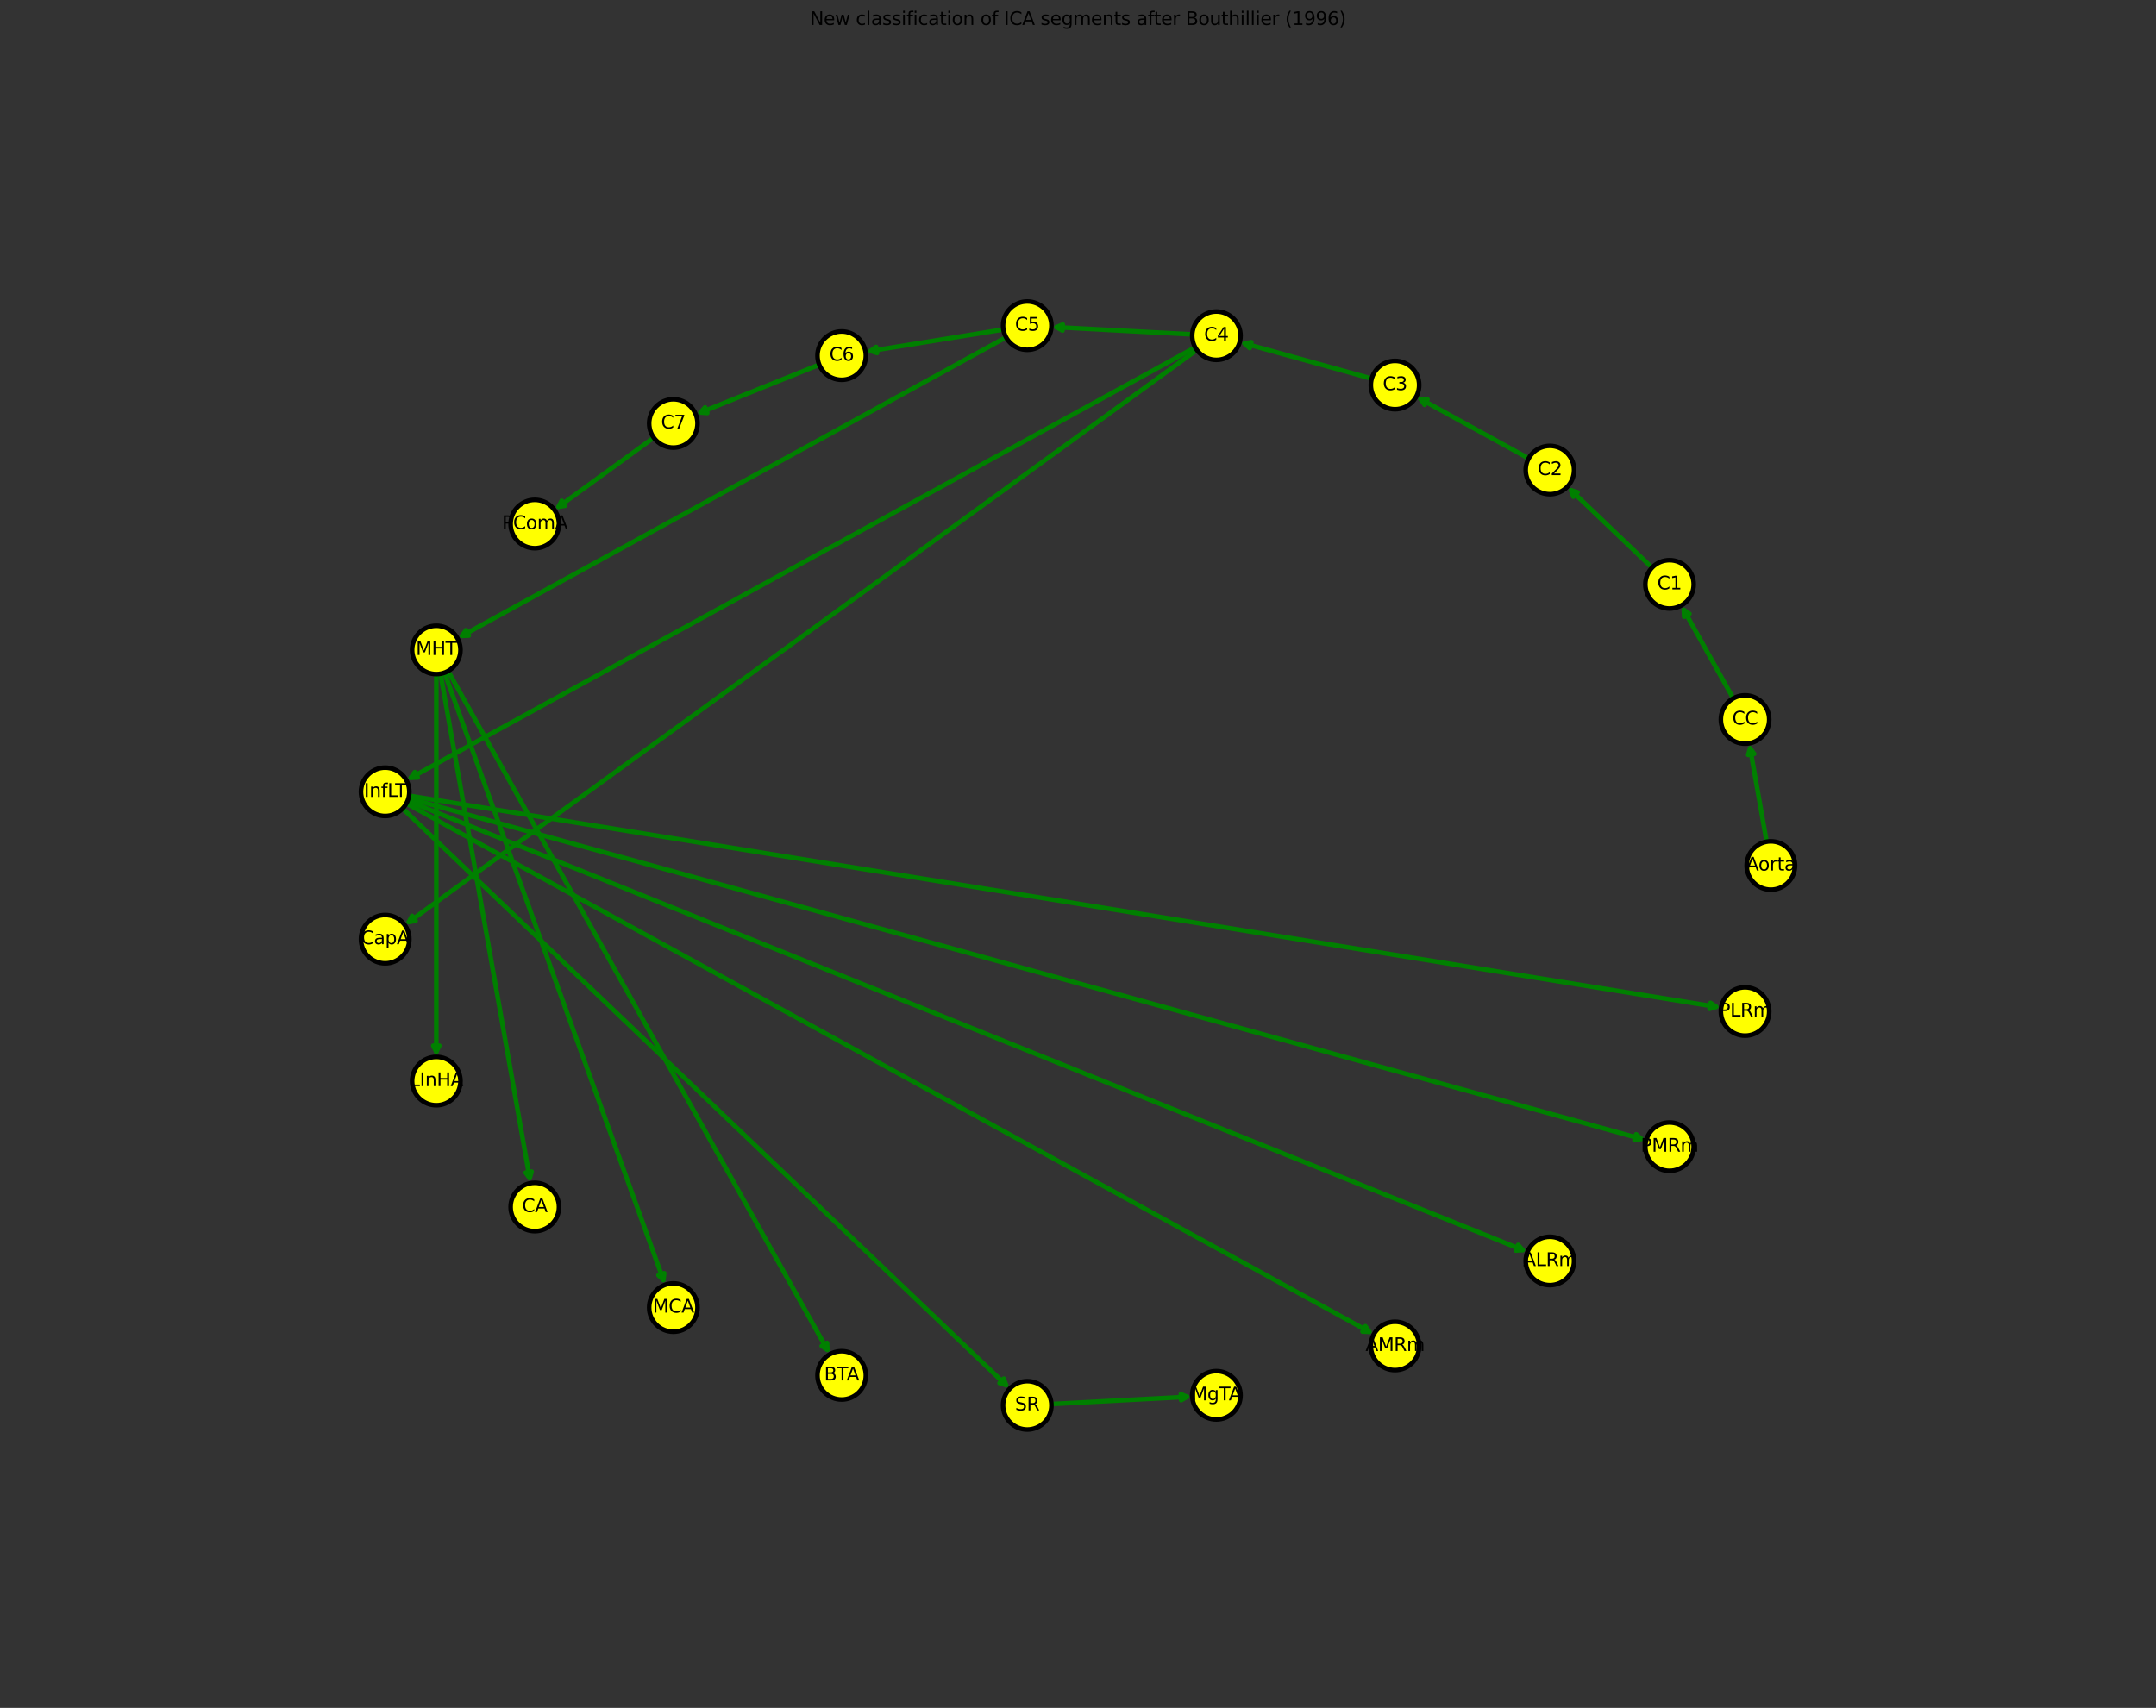 <?xml version="1.0" encoding="utf-8" standalone="no"?>
<!DOCTYPE svg PUBLIC "-//W3C//DTD SVG 1.1//EN"
  "http://www.w3.org/Graphics/SVG/1.1/DTD/svg11.dtd">
<svg xmlns:xlink="http://www.w3.org/1999/xlink" width="1409.4pt" height="1116.718pt" viewBox="0 0 1409.4 1116.718" xmlns="http://www.w3.org/2000/svg" version="1.1">
 <rect x="0" y="0" width="1409.4" height="1116.718" fill="#333333" stroke="none"/>
 <defs>
  <style type="text/css">*{stroke-linejoin: round; stroke-linecap: butt}</style>
 </defs>
 <g id="figure_1">
  <g id="patch_1">
   <path d="M 0 1116.718 
L 1409.4 1116.718 
L 1409.4 0 
L 0 0 
L 0 1116.718 
z
" style="fill: none"/>
  </g>
  <g id="axes_1">
   <g id="patch_2">
    <path d="M 1154.87 550.347 
Q 1149.185 518.189 1144.084 489.332 
" clip-path="url(#p82fd1859de)" style="fill: none; stroke: #008000; stroke-width: 3; stroke-linecap: round"/>
    <path d="M 1142.811 493.62 
L 1144.084 489.332 
L 1146.75 492.923 
L 1142.811 493.62 
z
" clip-path="url(#p82fd1859de)" style="fill: #008000; stroke: #008000; stroke-width: 3; stroke-linecap: round"/>
   </g>
   <g id="patch_3">
    <path d="M 1133.038 456.66 
Q 1116.063 426.273 1100.724 398.815 
" clip-path="url(#p82fd1859de)" style="fill: none; stroke: #008000; stroke-width: 3; stroke-linecap: round"/>
    <path d="M 1100.929 403.282 
L 1100.724 398.815 
L 1104.421 401.331 
L 1100.929 403.282 
z
" clip-path="url(#p82fd1859de)" style="fill: #008000; stroke: #008000; stroke-width: 3; stroke-linecap: round"/>
   </g>
   <g id="patch_4">
    <path d="M 1079.947 371.16 
Q 1052.274 344.712 1027.026 320.581 
" clip-path="url(#p82fd1859de)" style="fill: none; stroke: #008000; stroke-width: 3; stroke-linecap: round"/>
    <path d="M 1028.536 324.791 
L 1027.026 320.581 
L 1031.299 321.899 
L 1028.536 324.791 
z
" clip-path="url(#p82fd1859de)" style="fill: #008000; stroke: #008000; stroke-width: 3; stroke-linecap: round"/>
   </g>
   <g id="patch_5">
    <path d="M 999.307 299.731 
Q 962.55 279.557 928.733 260.997 
" clip-path="url(#p82fd1859de)" style="fill: none; stroke: #008000; stroke-width: 3; stroke-linecap: round"/>
    <path d="M 931.278 264.674 
L 928.733 260.997 
L 933.202 261.168 
L 931.278 264.674 
z
" clip-path="url(#p82fd1859de)" style="fill: #008000; stroke: #008000; stroke-width: 3; stroke-linecap: round"/>
   </g>
   <g id="patch_6">
    <path d="M 896.688 247.562 
Q 853.545 235.64 813.635 224.612 
" clip-path="url(#p82fd1859de)" style="fill: none; stroke: #008000; stroke-width: 3; stroke-linecap: round"/>
    <path d="M 816.958 227.605 
L 813.635 224.612 
L 818.024 223.749 
L 816.958 227.605 
z
" clip-path="url(#p82fd1859de)" style="fill: #008000; stroke: #008000; stroke-width: 3; stroke-linecap: round"/>
   </g>
   <g id="patch_7">
    <path d="M 779.372 218.667 
Q 733.344 216.219 690.665 213.949 
" clip-path="url(#p82fd1859de)" style="fill: none; stroke: #008000; stroke-width: 3; stroke-linecap: round"/>
    <path d="M 694.553 216.159 
L 690.665 213.949 
L 694.765 212.164 
L 694.553 216.159 
z
" clip-path="url(#p82fd1859de)" style="fill: #008000; stroke: #008000; stroke-width: 3; stroke-linecap: round"/>
   </g>
   <g id="patch_8">
    <path d="M 781.303 227.113 
Q 523.471 368.623 268.579 508.519 
" clip-path="url(#p82fd1859de)" style="fill: none; stroke: #008000; stroke-width: 3; stroke-linecap: round"/>
    <path d="M 273.048 508.348 
L 268.579 508.519 
L 271.124 504.842 
L 273.048 508.348 
z
" clip-path="url(#p82fd1859de)" style="fill: #008000; stroke: #008000; stroke-width: 3; stroke-linecap: round"/>
   </g>
   <g id="patch_9">
    <path d="M 782.366 228.798 
Q 523.469 416.802 267.286 602.834 
" clip-path="url(#p82fd1859de)" style="fill: none; stroke: #008000; stroke-width: 3; stroke-linecap: round"/>
    <path d="M 271.698 602.102 
L 267.286 602.834 
L 269.347 598.865 
L 271.698 602.102 
z
" clip-path="url(#p82fd1859de)" style="fill: #008000; stroke: #008000; stroke-width: 3; stroke-linecap: round"/>
   </g>
   <g id="patch_10">
    <path d="M 655.921 215.453 
Q 610.862 222.733 569.114 229.478 
" clip-path="url(#p82fd1859de)" style="fill: none; stroke: #008000; stroke-width: 3; stroke-linecap: round"/>
    <path d="M 573.382 230.815 
L 569.114 229.478 
L 572.744 226.866 
L 573.382 230.815 
z
" clip-path="url(#p82fd1859de)" style="fill: #008000; stroke: #008000; stroke-width: 3; stroke-linecap: round"/>
   </g>
   <g id="patch_11">
    <path d="M 657.666 220.539 
Q 478.368 318.946 302.011 415.739 
" clip-path="url(#p82fd1859de)" style="fill: none; stroke: #008000; stroke-width: 3; stroke-linecap: round"/>
    <path d="M 306.48 415.568 
L 302.011 415.739 
L 304.555 412.061 
L 306.48 415.568 
z
" clip-path="url(#p82fd1859de)" style="fill: #008000; stroke: #008000; stroke-width: 3; stroke-linecap: round"/>
   </g>
   <g id="patch_12">
    <path d="M 535.533 238.443 
Q 495.183 254.699 457.944 269.703 
" clip-path="url(#p82fd1859de)" style="fill: none; stroke: #008000; stroke-width: 3; stroke-linecap: round"/>
    <path d="M 462.401 270.063 
L 457.944 269.703 
L 460.907 266.353 
L 462.401 270.063 
z
" clip-path="url(#p82fd1859de)" style="fill: #008000; stroke: #008000; stroke-width: 3; stroke-linecap: round"/>
   </g>
   <g id="patch_13">
    <path d="M 427.373 286.155 
Q 394.884 309.748 365.11 331.369 
" clip-path="url(#p82fd1859de)" style="fill: none; stroke: #008000; stroke-width: 3; stroke-linecap: round"/>
    <path d="M 369.521 330.637 
L 365.11 331.369 
L 367.171 327.401 
L 369.521 330.637 
z
" clip-path="url(#p82fd1859de)" style="fill: #008000; stroke: #008000; stroke-width: 3; stroke-linecap: round"/>
   </g>
   <g id="patch_14">
    <path d="M 285.212 440.768 
Q 285.212 565.919 285.212 687.715 
" clip-path="url(#p82fd1859de)" style="fill: none; stroke: #008000; stroke-width: 3; stroke-linecap: round"/>
    <path d="M 287.212 683.715 
L 285.212 687.715 
L 283.212 683.715 
L 287.212 683.715 
z
" clip-path="url(#p82fd1859de)" style="fill: #008000; stroke: #008000; stroke-width: 3; stroke-linecap: round"/>
   </g>
   <g id="patch_15">
    <path d="M 287.964 440.53 
Q 317.406 607.082 346.264 770.332 
" clip-path="url(#p82fd1859de)" style="fill: none; stroke: #008000; stroke-width: 3; stroke-linecap: round"/>
    <path d="M 347.537 766.045 
L 346.264 770.332 
L 343.598 766.741 
L 347.537 766.045 
z
" clip-path="url(#p82fd1859de)" style="fill: #008000; stroke: #008000; stroke-width: 3; stroke-linecap: round"/>
   </g>
   <g id="patch_16">
    <path d="M 290.573 439.837 
Q 362.69 639.966 433.67 836.94 
" clip-path="url(#p82fd1859de)" style="fill: none; stroke: #008000; stroke-width: 3; stroke-linecap: round"/>
    <path d="M 434.195 832.499 
L 433.67 836.94 
L 430.432 833.855 
L 434.195 832.499 
z
" clip-path="url(#p82fd1859de)" style="fill: #008000; stroke: #008000; stroke-width: 3; stroke-linecap: round"/>
   </g>
   <g id="patch_17">
    <path d="M 292.925 438.765 
Q 417.705 662.131 540.849 882.568 
" clip-path="url(#p82fd1859de)" style="fill: none; stroke: #008000; stroke-width: 3; stroke-linecap: round"/>
    <path d="M 540.644 878.101 
L 540.849 882.568 
L 537.152 880.051 
L 540.644 878.101 
z
" clip-path="url(#p82fd1859de)" style="fill: #008000; stroke: #008000; stroke-width: 3; stroke-linecap: round"/>
   </g>
   <g id="patch_18">
    <path d="M 263.207 528.664 
Q 461.653 718.323 657.673 905.664 
" clip-path="url(#p82fd1859de)" style="fill: none; stroke: #008000; stroke-width: 3; stroke-linecap: round"/>
    <path d="M 656.163 901.454 
L 657.673 905.664 
L 653.4 904.346 
L 656.163 901.454 
z
" clip-path="url(#p82fd1859de)" style="fill: #008000; stroke: #008000; stroke-width: 3; stroke-linecap: round"/>
   </g>
   <g id="patch_19">
    <path d="M 265.641 525.35 
Q 581.854 698.902 895.126 870.84 
" clip-path="url(#p82fd1859de)" style="fill: none; stroke: #008000; stroke-width: 3; stroke-linecap: round"/>
    <path d="M 892.582 867.162 
L 895.126 870.84 
L 890.657 870.669 
L 892.582 867.162 
z
" clip-path="url(#p82fd1859de)" style="fill: #008000; stroke: #008000; stroke-width: 3; stroke-linecap: round"/>
   </g>
   <g id="patch_20">
    <path d="M 266.443 523.649 
Q 632.473 671.118 995.392 817.334 
" clip-path="url(#p82fd1859de)" style="fill: none; stroke: #008000; stroke-width: 3; stroke-linecap: round"/>
    <path d="M 992.43 813.984 
L 995.392 817.334 
L 990.935 817.694 
L 992.43 813.984 
z
" clip-path="url(#p82fd1859de)" style="fill: #008000; stroke: #008000; stroke-width: 3; stroke-linecap: round"/>
   </g>
   <g id="patch_21">
    <path d="M 267.02 521.953 
Q 671.577 633.747 1072.902 744.648 
" clip-path="url(#p82fd1859de)" style="fill: none; stroke: #008000; stroke-width: 3; stroke-linecap: round"/>
    <path d="M 1069.579 741.655 
L 1072.902 744.648 
L 1068.513 745.51 
L 1069.579 741.655 
z
" clip-path="url(#p82fd1859de)" style="fill: #008000; stroke: #008000; stroke-width: 3; stroke-linecap: round"/>
   </g>
   <g id="patch_22">
    <path d="M 267.387 520.263 
Q 696.263 589.558 1121.828 658.318 
" clip-path="url(#p82fd1859de)" style="fill: none; stroke: #008000; stroke-width: 3; stroke-linecap: round"/>
    <path d="M 1118.198 655.706 
L 1121.828 658.318 
L 1117.56 659.655 
L 1118.198 655.706 
z
" clip-path="url(#p82fd1859de)" style="fill: #008000; stroke: #008000; stroke-width: 3; stroke-linecap: round"/>
   </g>
   <g id="patch_23">
    <path d="M 687.318 918.065 
Q 733.346 915.617 776.025 913.347 
" clip-path="url(#p82fd1859de)" style="fill: none; stroke: #008000; stroke-width: 3; stroke-linecap: round"/>
    <path d="M 771.924 911.563 
L 776.025 913.347 
L 772.137 915.557 
L 771.924 911.563 
z
" clip-path="url(#p82fd1859de)" style="fill: #008000; stroke: #008000; stroke-width: 3; stroke-linecap: round"/>
   </g>
   <g id="PathCollection_1">
    <defs>
     <path id="mf82046f14f" d="M 0 15.811 
C 4.193 15.811 8.215 14.145 11.18 11.18 
C 14.145 8.215 15.811 4.193 15.811 0 
C 15.811 -4.193 14.145 -8.215 11.18 -11.18 
C 8.215 -14.145 4.193 -15.811 0 -15.811 
C -4.193 -15.811 -8.215 -14.145 -11.18 -11.18 
C -14.145 -8.215 -15.811 -4.193 -15.811 0 
C -15.811 4.193 -14.145 8.215 -11.18 11.18 
C -8.215 14.145 -4.193 15.811 0 15.811 
z
" style="stroke: #000000; stroke-width: 3"/>
    </defs>
    <g clip-path="url(#p82fd1859de)">
     <use xlink:href="#mf82046f14f" x="1157.622" y="565.918" style="fill: #ffff00; stroke: #000000; stroke-width: 3"/>
     <use xlink:href="#mf82046f14f" x="1140.748" y="470.461" style="fill: #ffff00; stroke: #000000; stroke-width: 3"/>
     <use xlink:href="#mf82046f14f" x="1091.377" y="382.083" style="fill: #ffff00; stroke: #000000; stroke-width: 3"/>
     <use xlink:href="#mf82046f14f" x="1013.171" y="307.34" style="fill: #ffff00; stroke: #000000; stroke-width: 3"/>
     <use xlink:href="#mf82046f14f" x="911.929" y="251.774" style="fill: #ffff00; stroke: #000000; stroke-width: 3"/>
     <use xlink:href="#mf82046f14f" x="795.162" y="219.507" style="fill: #ffff00; stroke: #000000; stroke-width: 3"/>
     <use xlink:href="#mf82046f14f" x="671.528" y="212.931" style="fill: #ffff00; stroke: #000000; stroke-width: 3"/>
     <use xlink:href="#mf82046f14f" x="550.197" y="232.535" style="fill: #ffff00; stroke: #000000; stroke-width: 3"/>
     <use xlink:href="#mf82046f14f" x="440.168" y="276.865" style="fill: #ffff00; stroke: #000000; stroke-width: 3"/>
     <use xlink:href="#mf82046f14f" x="349.6" y="342.632" style="fill: #ffff00; stroke: #000000; stroke-width: 3"/>
     <use xlink:href="#mf82046f14f" x="285.212" y="424.959" style="fill: #ffff00; stroke: #000000; stroke-width: 3"/>
     <use xlink:href="#mf82046f14f" x="251.778" y="517.741" style="fill: #ffff00; stroke: #000000; stroke-width: 3"/>
     <use xlink:href="#mf82046f14f" x="251.778" y="614.096" style="fill: #ffff00; stroke: #000000; stroke-width: 3"/>
     <use xlink:href="#mf82046f14f" x="285.212" y="706.877" style="fill: #ffff00; stroke: #000000; stroke-width: 3"/>
     <use xlink:href="#mf82046f14f" x="349.6" y="789.204" style="fill: #ffff00; stroke: #000000; stroke-width: 3"/>
     <use xlink:href="#mf82046f14f" x="440.168" y="854.972" style="fill: #ffff00; stroke: #000000; stroke-width: 3"/>
     <use xlink:href="#mf82046f14f" x="550.197" y="899.301" style="fill: #ffff00; stroke: #000000; stroke-width: 3"/>
     <use xlink:href="#mf82046f14f" x="671.528" y="918.905" style="fill: #ffff00; stroke: #000000; stroke-width: 3"/>
     <use xlink:href="#mf82046f14f" x="795.162" y="912.33" style="fill: #ffff00; stroke: #000000; stroke-width: 3"/>
     <use xlink:href="#mf82046f14f" x="911.929" y="880.062" style="fill: #ffff00; stroke: #000000; stroke-width: 3"/>
     <use xlink:href="#mf82046f14f" x="1013.171" y="824.497" style="fill: #ffff00; stroke: #000000; stroke-width: 3"/>
     <use xlink:href="#mf82046f14f" x="1091.377" y="749.753" style="fill: #ffff00; stroke: #000000; stroke-width: 3"/>
     <use xlink:href="#mf82046f14f" x="1140.748" y="661.375" style="fill: #ffff00; stroke: #000000; stroke-width: 3"/>
    </g>
   </g>
   <g id="text_1">
    <g clip-path="url(#p82fd1859de)">
     <!-- Aorta -->
     <g transform="translate(1141.456 569.229)scale(0.12 -0.12)">
      <defs>
       <path id="DejaVuSans-41" d="M 2188 4044 
L 1331 1722 
L 3047 1722 
L 2188 4044 
z
M 1831 4666 
L 2547 4666 
L 4325 0 
L 3669 0 
L 3244 1197 
L 1141 1197 
L 716 0 
L 50 0 
L 1831 4666 
z
" transform="scale(0.016)"/>
       <path id="DejaVuSans-6f" d="M 1959 3097 
Q 1497 3097 1228 2736 
Q 959 2375 959 1747 
Q 959 1119 1226 758 
Q 1494 397 1959 397 
Q 2419 397 2687 759 
Q 2956 1122 2956 1747 
Q 2956 2369 2687 2733 
Q 2419 3097 1959 3097 
z
M 1959 3584 
Q 2709 3584 3137 3096 
Q 3566 2609 3566 1747 
Q 3566 888 3137 398 
Q 2709 -91 1959 -91 
Q 1206 -91 779 398 
Q 353 888 353 1747 
Q 353 2609 779 3096 
Q 1206 3584 1959 3584 
z
" transform="scale(0.016)"/>
       <path id="DejaVuSans-72" d="M 2631 2963 
Q 2534 3019 2420 3045 
Q 2306 3072 2169 3072 
Q 1681 3072 1420 2755 
Q 1159 2438 1159 1844 
L 1159 0 
L 581 0 
L 581 3500 
L 1159 3500 
L 1159 2956 
Q 1341 3275 1631 3429 
Q 1922 3584 2338 3584 
Q 2397 3584 2469 3576 
Q 2541 3569 2628 3553 
L 2631 2963 
z
" transform="scale(0.016)"/>
       <path id="DejaVuSans-74" d="M 1172 4494 
L 1172 3500 
L 2356 3500 
L 2356 3053 
L 1172 3053 
L 1172 1153 
Q 1172 725 1289 603 
Q 1406 481 1766 481 
L 2356 481 
L 2356 0 
L 1766 0 
Q 1100 0 847 248 
Q 594 497 594 1153 
L 594 3053 
L 172 3053 
L 172 3500 
L 594 3500 
L 594 4494 
L 1172 4494 
z
" transform="scale(0.016)"/>
       <path id="DejaVuSans-61" d="M 2194 1759 
Q 1497 1759 1228 1600 
Q 959 1441 959 1056 
Q 959 750 1161 570 
Q 1363 391 1709 391 
Q 2188 391 2477 730 
Q 2766 1069 2766 1631 
L 2766 1759 
L 2194 1759 
z
M 3341 1997 
L 3341 0 
L 2766 0 
L 2766 531 
Q 2569 213 2275 61 
Q 1981 -91 1556 -91 
Q 1019 -91 701 211 
Q 384 513 384 1019 
Q 384 1609 779 1909 
Q 1175 2209 1959 2209 
L 2766 2209 
L 2766 2266 
Q 2766 2663 2505 2880 
Q 2244 3097 1772 3097 
Q 1472 3097 1187 3025 
Q 903 2953 641 2809 
L 641 3341 
Q 956 3463 1253 3523 
Q 1550 3584 1831 3584 
Q 2591 3584 2966 3190 
Q 3341 2797 3341 1997 
z
" transform="scale(0.016)"/>
      </defs>
      <use xlink:href="#DejaVuSans-41"/>
      <use xlink:href="#DejaVuSans-6f" x="66.658"/>
      <use xlink:href="#DejaVuSans-72" x="127.84"/>
      <use xlink:href="#DejaVuSans-74" x="168.953"/>
      <use xlink:href="#DejaVuSans-61" x="208.162"/>
     </g>
    </g>
   </g>
   <g id="text_2">
    <g clip-path="url(#p82fd1859de)">
     <!-- CC -->
     <g transform="translate(1132.369 473.772)scale(0.12 -0.12)">
      <defs>
       <path id="DejaVuSans-43" d="M 4122 4306 
L 4122 3641 
Q 3803 3938 3442 4084 
Q 3081 4231 2675 4231 
Q 1875 4231 1450 3742 
Q 1025 3253 1025 2328 
Q 1025 1406 1450 917 
Q 1875 428 2675 428 
Q 3081 428 3442 575 
Q 3803 722 4122 1019 
L 4122 359 
Q 3791 134 3420 21 
Q 3050 -91 2638 -91 
Q 1578 -91 968 557 
Q 359 1206 359 2328 
Q 359 3453 968 4101 
Q 1578 4750 2638 4750 
Q 3056 4750 3426 4639 
Q 3797 4528 4122 4306 
z
" transform="scale(0.016)"/>
      </defs>
      <use xlink:href="#DejaVuSans-43"/>
      <use xlink:href="#DejaVuSans-43" x="69.824"/>
     </g>
    </g>
   </g>
   <g id="text_3">
    <g clip-path="url(#p82fd1859de)">
     <!-- C1 -->
     <g transform="translate(1083.37 385.394)scale(0.12 -0.12)">
      <defs>
       <path id="DejaVuSans-31" d="M 794 531 
L 1825 531 
L 1825 4091 
L 703 3866 
L 703 4441 
L 1819 4666 
L 2450 4666 
L 2450 531 
L 3481 531 
L 3481 0 
L 794 0 
L 794 531 
z
" transform="scale(0.016)"/>
      </defs>
      <use xlink:href="#DejaVuSans-43"/>
      <use xlink:href="#DejaVuSans-31" x="69.824"/>
     </g>
    </g>
   </g>
   <g id="text_4">
    <g clip-path="url(#p82fd1859de)">
     <!-- C2 -->
     <g transform="translate(1005.163 310.651)scale(0.12 -0.12)">
      <defs>
       <path id="DejaVuSans-32" d="M 1228 531 
L 3431 531 
L 3431 0 
L 469 0 
L 469 531 
Q 828 903 1448 1529 
Q 2069 2156 2228 2338 
Q 2531 2678 2651 2914 
Q 2772 3150 2772 3378 
Q 2772 3750 2511 3984 
Q 2250 4219 1831 4219 
Q 1534 4219 1204 4116 
Q 875 4013 500 3803 
L 500 4441 
Q 881 4594 1212 4672 
Q 1544 4750 1819 4750 
Q 2544 4750 2975 4387 
Q 3406 4025 3406 3419 
Q 3406 3131 3298 2873 
Q 3191 2616 2906 2266 
Q 2828 2175 2409 1742 
Q 1991 1309 1228 531 
z
" transform="scale(0.016)"/>
      </defs>
      <use xlink:href="#DejaVuSans-43"/>
      <use xlink:href="#DejaVuSans-32" x="69.824"/>
     </g>
    </g>
   </g>
   <g id="text_5">
    <g clip-path="url(#p82fd1859de)">
     <!-- C3 -->
     <g transform="translate(903.922 255.085)scale(0.12 -0.12)">
      <defs>
       <path id="DejaVuSans-33" d="M 2597 2516 
Q 3050 2419 3304 2112 
Q 3559 1806 3559 1356 
Q 3559 666 3084 287 
Q 2609 -91 1734 -91 
Q 1441 -91 1130 -33 
Q 819 25 488 141 
L 488 750 
Q 750 597 1062 519 
Q 1375 441 1716 441 
Q 2309 441 2620 675 
Q 2931 909 2931 1356 
Q 2931 1769 2642 2001 
Q 2353 2234 1838 2234 
L 1294 2234 
L 1294 2753 
L 1863 2753 
Q 2328 2753 2575 2939 
Q 2822 3125 2822 3475 
Q 2822 3834 2567 4026 
Q 2313 4219 1838 4219 
Q 1578 4219 1281 4162 
Q 984 4106 628 3988 
L 628 4550 
Q 988 4650 1302 4700 
Q 1616 4750 1894 4750 
Q 2613 4750 3031 4423 
Q 3450 4097 3450 3541 
Q 3450 3153 3228 2886 
Q 3006 2619 2597 2516 
z
" transform="scale(0.016)"/>
      </defs>
      <use xlink:href="#DejaVuSans-43"/>
      <use xlink:href="#DejaVuSans-33" x="69.824"/>
     </g>
    </g>
   </g>
   <g id="text_6">
    <g clip-path="url(#p82fd1859de)">
     <!-- C4 -->
     <g transform="translate(787.155 222.818)scale(0.12 -0.12)">
      <defs>
       <path id="DejaVuSans-34" d="M 2419 4116 
L 825 1625 
L 2419 1625 
L 2419 4116 
z
M 2253 4666 
L 3047 4666 
L 3047 1625 
L 3713 1625 
L 3713 1100 
L 3047 1100 
L 3047 0 
L 2419 0 
L 2419 1100 
L 313 1100 
L 313 1709 
L 2253 4666 
z
" transform="scale(0.016)"/>
      </defs>
      <use xlink:href="#DejaVuSans-43"/>
      <use xlink:href="#DejaVuSans-34" x="69.824"/>
     </g>
    </g>
   </g>
   <g id="text_7">
    <g clip-path="url(#p82fd1859de)">
     <!-- C5 -->
     <g transform="translate(663.521 216.242)scale(0.12 -0.12)">
      <defs>
       <path id="DejaVuSans-35" d="M 691 4666 
L 3169 4666 
L 3169 4134 
L 1269 4134 
L 1269 2991 
Q 1406 3038 1543 3061 
Q 1681 3084 1819 3084 
Q 2600 3084 3056 2656 
Q 3513 2228 3513 1497 
Q 3513 744 3044 326 
Q 2575 -91 1722 -91 
Q 1428 -91 1123 -41 
Q 819 9 494 109 
L 494 744 
Q 775 591 1075 516 
Q 1375 441 1709 441 
Q 2250 441 2565 725 
Q 2881 1009 2881 1497 
Q 2881 1984 2565 2268 
Q 2250 2553 1709 2553 
Q 1456 2553 1204 2497 
Q 953 2441 691 2322 
L 691 4666 
z
" transform="scale(0.016)"/>
      </defs>
      <use xlink:href="#DejaVuSans-43"/>
      <use xlink:href="#DejaVuSans-35" x="69.824"/>
     </g>
    </g>
   </g>
   <g id="text_8">
    <g clip-path="url(#p82fd1859de)">
     <!-- C6 -->
     <g transform="translate(542.19 235.846)scale(0.12 -0.12)">
      <defs>
       <path id="DejaVuSans-36" d="M 2113 2584 
Q 1688 2584 1439 2293 
Q 1191 2003 1191 1497 
Q 1191 994 1439 701 
Q 1688 409 2113 409 
Q 2538 409 2786 701 
Q 3034 994 3034 1497 
Q 3034 2003 2786 2293 
Q 2538 2584 2113 2584 
z
M 3366 4563 
L 3366 3988 
Q 3128 4100 2886 4159 
Q 2644 4219 2406 4219 
Q 1781 4219 1451 3797 
Q 1122 3375 1075 2522 
Q 1259 2794 1537 2939 
Q 1816 3084 2150 3084 
Q 2853 3084 3261 2657 
Q 3669 2231 3669 1497 
Q 3669 778 3244 343 
Q 2819 -91 2113 -91 
Q 1303 -91 875 529 
Q 447 1150 447 2328 
Q 447 3434 972 4092 
Q 1497 4750 2381 4750 
Q 2619 4750 2861 4703 
Q 3103 4656 3366 4563 
z
" transform="scale(0.016)"/>
      </defs>
      <use xlink:href="#DejaVuSans-43"/>
      <use xlink:href="#DejaVuSans-36" x="69.824"/>
     </g>
    </g>
   </g>
   <g id="text_9">
    <g clip-path="url(#p82fd1859de)">
     <!-- C7 -->
     <g transform="translate(432.16 280.176)scale(0.12 -0.12)">
      <defs>
       <path id="DejaVuSans-37" d="M 525 4666 
L 3525 4666 
L 3525 4397 
L 1831 0 
L 1172 0 
L 2766 4134 
L 525 4134 
L 525 4666 
z
" transform="scale(0.016)"/>
      </defs>
      <use xlink:href="#DejaVuSans-43"/>
      <use xlink:href="#DejaVuSans-37" x="69.824"/>
     </g>
    </g>
   </g>
   <g id="text_10">
    <g clip-path="url(#p82fd1859de)">
     <!-- PComA -->
     <g transform="translate(328.173 345.943)scale(0.12 -0.12)">
      <defs>
       <path id="DejaVuSans-50" d="M 1259 4147 
L 1259 2394 
L 2053 2394 
Q 2494 2394 2734 2622 
Q 2975 2850 2975 3272 
Q 2975 3691 2734 3919 
Q 2494 4147 2053 4147 
L 1259 4147 
z
M 628 4666 
L 2053 4666 
Q 2838 4666 3239 4311 
Q 3641 3956 3641 3272 
Q 3641 2581 3239 2228 
Q 2838 1875 2053 1875 
L 1259 1875 
L 1259 0 
L 628 0 
L 628 4666 
z
" transform="scale(0.016)"/>
       <path id="DejaVuSans-6d" d="M 3328 2828 
Q 3544 3216 3844 3400 
Q 4144 3584 4550 3584 
Q 5097 3584 5394 3201 
Q 5691 2819 5691 2113 
L 5691 0 
L 5113 0 
L 5113 2094 
Q 5113 2597 4934 2840 
Q 4756 3084 4391 3084 
Q 3944 3084 3684 2787 
Q 3425 2491 3425 1978 
L 3425 0 
L 2847 0 
L 2847 2094 
Q 2847 2600 2669 2842 
Q 2491 3084 2119 3084 
Q 1678 3084 1418 2786 
Q 1159 2488 1159 1978 
L 1159 0 
L 581 0 
L 581 3500 
L 1159 3500 
L 1159 2956 
Q 1356 3278 1631 3431 
Q 1906 3584 2284 3584 
Q 2666 3584 2933 3390 
Q 3200 3197 3328 2828 
z
" transform="scale(0.016)"/>
      </defs>
      <use xlink:href="#DejaVuSans-50"/>
      <use xlink:href="#DejaVuSans-43" x="60.303"/>
      <use xlink:href="#DejaVuSans-6f" x="130.127"/>
      <use xlink:href="#DejaVuSans-6d" x="191.309"/>
      <use xlink:href="#DejaVuSans-41" x="288.721"/>
     </g>
    </g>
   </g>
   <g id="text_11">
    <g clip-path="url(#p82fd1859de)">
     <!-- MHT -->
     <g transform="translate(271.858 428.27)scale(0.12 -0.12)">
      <defs>
       <path id="DejaVuSans-4d" d="M 628 4666 
L 1569 4666 
L 2759 1491 
L 3956 4666 
L 4897 4666 
L 4897 0 
L 4281 0 
L 4281 4097 
L 3078 897 
L 2444 897 
L 1241 4097 
L 1241 0 
L 628 0 
L 628 4666 
z
" transform="scale(0.016)"/>
       <path id="DejaVuSans-48" d="M 628 4666 
L 1259 4666 
L 1259 2753 
L 3553 2753 
L 3553 4666 
L 4184 4666 
L 4184 0 
L 3553 0 
L 3553 2222 
L 1259 2222 
L 1259 0 
L 628 0 
L 628 4666 
z
" transform="scale(0.016)"/>
       <path id="DejaVuSans-54" d="M -19 4666 
L 3928 4666 
L 3928 4134 
L 2272 4134 
L 2272 0 
L 1638 0 
L 1638 4134 
L -19 4134 
L -19 4666 
z
" transform="scale(0.016)"/>
      </defs>
      <use xlink:href="#DejaVuSans-4d"/>
      <use xlink:href="#DejaVuSans-48" x="86.279"/>
      <use xlink:href="#DejaVuSans-54" x="161.475"/>
     </g>
    </g>
   </g>
   <g id="text_12">
    <g clip-path="url(#p82fd1859de)">
     <!-- InfLT -->
     <g transform="translate(237.91 521.052)scale(0.12 -0.12)">
      <defs>
       <path id="DejaVuSans-49" d="M 628 4666 
L 1259 4666 
L 1259 0 
L 628 0 
L 628 4666 
z
" transform="scale(0.016)"/>
       <path id="DejaVuSans-6e" d="M 3513 2113 
L 3513 0 
L 2938 0 
L 2938 2094 
Q 2938 2591 2744 2837 
Q 2550 3084 2163 3084 
Q 1697 3084 1428 2787 
Q 1159 2491 1159 1978 
L 1159 0 
L 581 0 
L 581 3500 
L 1159 3500 
L 1159 2956 
Q 1366 3272 1645 3428 
Q 1925 3584 2291 3584 
Q 2894 3584 3203 3211 
Q 3513 2838 3513 2113 
z
" transform="scale(0.016)"/>
       <path id="DejaVuSans-66" d="M 2375 4863 
L 2375 4384 
L 1825 4384 
Q 1516 4384 1395 4259 
Q 1275 4134 1275 3809 
L 1275 3500 
L 2222 3500 
L 2222 3053 
L 1275 3053 
L 1275 0 
L 697 0 
L 697 3053 
L 147 3053 
L 147 3500 
L 697 3500 
L 697 3744 
Q 697 4328 969 4595 
Q 1241 4863 1831 4863 
L 2375 4863 
z
" transform="scale(0.016)"/>
       <path id="DejaVuSans-4c" d="M 628 4666 
L 1259 4666 
L 1259 531 
L 3531 531 
L 3531 0 
L 628 0 
L 628 4666 
z
" transform="scale(0.016)"/>
      </defs>
      <use xlink:href="#DejaVuSans-49"/>
      <use xlink:href="#DejaVuSans-6e" x="29.492"/>
      <use xlink:href="#DejaVuSans-66" x="92.871"/>
      <use xlink:href="#DejaVuSans-4c" x="128.076"/>
      <use xlink:href="#DejaVuSans-54" x="170.039"/>
     </g>
    </g>
   </g>
   <g id="text_13">
    <g clip-path="url(#p82fd1859de)">
     <!-- CapA -->
     <g transform="translate(235.998 617.407)scale(0.12 -0.12)">
      <defs>
       <path id="DejaVuSans-70" d="M 1159 525 
L 1159 -1331 
L 581 -1331 
L 581 3500 
L 1159 3500 
L 1159 2969 
Q 1341 3281 1617 3432 
Q 1894 3584 2278 3584 
Q 2916 3584 3314 3078 
Q 3713 2572 3713 1747 
Q 3713 922 3314 415 
Q 2916 -91 2278 -91 
Q 1894 -91 1617 61 
Q 1341 213 1159 525 
z
M 3116 1747 
Q 3116 2381 2855 2742 
Q 2594 3103 2138 3103 
Q 1681 3103 1420 2742 
Q 1159 2381 1159 1747 
Q 1159 1113 1420 752 
Q 1681 391 2138 391 
Q 2594 391 2855 752 
Q 3116 1113 3116 1747 
z
" transform="scale(0.016)"/>
      </defs>
      <use xlink:href="#DejaVuSans-43"/>
      <use xlink:href="#DejaVuSans-61" x="69.824"/>
      <use xlink:href="#DejaVuSans-70" x="131.104"/>
      <use xlink:href="#DejaVuSans-41" x="194.58"/>
     </g>
    </g>
   </g>
   <g id="text_14">
    <g clip-path="url(#p82fd1859de)">
     <!-- LInHA -->
     <g transform="translate(267.68 710.188)scale(0.12 -0.12)">
      <use xlink:href="#DejaVuSans-4c"/>
      <use xlink:href="#DejaVuSans-49" x="55.713"/>
      <use xlink:href="#DejaVuSans-6e" x="85.205"/>
      <use xlink:href="#DejaVuSans-48" x="148.584"/>
      <use xlink:href="#DejaVuSans-41" x="223.779"/>
     </g>
    </g>
   </g>
   <g id="text_15">
    <g clip-path="url(#p82fd1859de)">
     <!-- CA -->
     <g transform="translate(341.306 792.516)scale(0.12 -0.12)">
      <use xlink:href="#DejaVuSans-43"/>
      <use xlink:href="#DejaVuSans-41" x="69.824"/>
     </g>
    </g>
   </g>
   <g id="text_16">
    <g clip-path="url(#p82fd1859de)">
     <!-- MCA -->
     <g transform="translate(426.697 858.283)scale(0.12 -0.12)">
      <use xlink:href="#DejaVuSans-4d"/>
      <use xlink:href="#DejaVuSans-43" x="86.279"/>
      <use xlink:href="#DejaVuSans-41" x="156.104"/>
     </g>
    </g>
   </g>
   <g id="text_17">
    <g clip-path="url(#p82fd1859de)">
     <!-- BTA -->
     <g transform="translate(538.776 902.612)scale(0.12 -0.12)">
      <defs>
       <path id="DejaVuSans-42" d="M 1259 2228 
L 1259 519 
L 2272 519 
Q 2781 519 3026 730 
Q 3272 941 3272 1375 
Q 3272 1813 3026 2020 
Q 2781 2228 2272 2228 
L 1259 2228 
z
M 1259 4147 
L 1259 2741 
L 2194 2741 
Q 2656 2741 2882 2914 
Q 3109 3088 3109 3444 
Q 3109 3797 2882 3972 
Q 2656 4147 2194 4147 
L 1259 4147 
z
M 628 4666 
L 2241 4666 
Q 2963 4666 3353 4366 
Q 3744 4066 3744 3513 
Q 3744 3084 3544 2831 
Q 3344 2578 2956 2516 
Q 3422 2416 3680 2098 
Q 3938 1781 3938 1306 
Q 3938 681 3513 340 
Q 3088 0 2303 0 
L 628 0 
L 628 4666 
z
" transform="scale(0.016)"/>
      </defs>
      <use xlink:href="#DejaVuSans-42"/>
      <use xlink:href="#DejaVuSans-54" x="68.604"/>
      <use xlink:href="#DejaVuSans-41" x="121.938"/>
     </g>
    </g>
   </g>
   <g id="text_18">
    <g clip-path="url(#p82fd1859de)">
     <!-- SR -->
     <g transform="translate(663.55 922.216)scale(0.12 -0.12)">
      <defs>
       <path id="DejaVuSans-53" d="M 3425 4513 
L 3425 3897 
Q 3066 4069 2747 4153 
Q 2428 4238 2131 4238 
Q 1616 4238 1336 4038 
Q 1056 3838 1056 3469 
Q 1056 3159 1242 3001 
Q 1428 2844 1947 2747 
L 2328 2669 
Q 3034 2534 3370 2195 
Q 3706 1856 3706 1288 
Q 3706 609 3251 259 
Q 2797 -91 1919 -91 
Q 1588 -91 1214 -16 
Q 841 59 441 206 
L 441 856 
Q 825 641 1194 531 
Q 1563 422 1919 422 
Q 2459 422 2753 634 
Q 3047 847 3047 1241 
Q 3047 1584 2836 1778 
Q 2625 1972 2144 2069 
L 1759 2144 
Q 1053 2284 737 2584 
Q 422 2884 422 3419 
Q 422 4038 858 4394 
Q 1294 4750 2059 4750 
Q 2388 4750 2728 4690 
Q 3069 4631 3425 4513 
z
" transform="scale(0.016)"/>
       <path id="DejaVuSans-52" d="M 2841 2188 
Q 3044 2119 3236 1894 
Q 3428 1669 3622 1275 
L 4263 0 
L 3584 0 
L 2988 1197 
Q 2756 1666 2539 1819 
Q 2322 1972 1947 1972 
L 1259 1972 
L 1259 0 
L 628 0 
L 628 4666 
L 2053 4666 
Q 2853 4666 3247 4331 
Q 3641 3997 3641 3322 
Q 3641 2881 3436 2590 
Q 3231 2300 2841 2188 
z
M 1259 4147 
L 1259 2491 
L 2053 2491 
Q 2509 2491 2742 2702 
Q 2975 2913 2975 3322 
Q 2975 3731 2742 3939 
Q 2509 4147 2053 4147 
L 1259 4147 
z
" transform="scale(0.016)"/>
      </defs>
      <use xlink:href="#DejaVuSans-53"/>
      <use xlink:href="#DejaVuSans-52" x="63.477"/>
     </g>
    </g>
   </g>
   <g id="text_19">
    <g clip-path="url(#p82fd1859de)">
     <!-- MgTA -->
     <g transform="translate(778.872 915.641)scale(0.12 -0.12)">
      <defs>
       <path id="DejaVuSans-67" d="M 2906 1791 
Q 2906 2416 2648 2759 
Q 2391 3103 1925 3103 
Q 1463 3103 1205 2759 
Q 947 2416 947 1791 
Q 947 1169 1205 825 
Q 1463 481 1925 481 
Q 2391 481 2648 825 
Q 2906 1169 2906 1791 
z
M 3481 434 
Q 3481 -459 3084 -895 
Q 2688 -1331 1869 -1331 
Q 1566 -1331 1297 -1286 
Q 1028 -1241 775 -1147 
L 775 -588 
Q 1028 -725 1275 -790 
Q 1522 -856 1778 -856 
Q 2344 -856 2625 -561 
Q 2906 -266 2906 331 
L 2906 616 
Q 2728 306 2450 153 
Q 2172 0 1784 0 
Q 1141 0 747 490 
Q 353 981 353 1791 
Q 353 2603 747 3093 
Q 1141 3584 1784 3584 
Q 2172 3584 2450 3431 
Q 2728 3278 2906 2969 
L 2906 3500 
L 3481 3500 
L 3481 434 
z
" transform="scale(0.016)"/>
      </defs>
      <use xlink:href="#DejaVuSans-4d"/>
      <use xlink:href="#DejaVuSans-67" x="86.279"/>
      <use xlink:href="#DejaVuSans-54" x="149.756"/>
      <use xlink:href="#DejaVuSans-41" x="203.09"/>
     </g>
    </g>
   </g>
   <g id="text_20">
    <g clip-path="url(#p82fd1859de)">
     <!-- AMRm -->
     <g transform="translate(892.635 883.374)scale(0.12 -0.12)">
      <use xlink:href="#DejaVuSans-41"/>
      <use xlink:href="#DejaVuSans-4d" x="68.408"/>
      <use xlink:href="#DejaVuSans-52" x="154.688"/>
      <use xlink:href="#DejaVuSans-6d" x="224.17"/>
     </g>
    </g>
   </g>
   <g id="text_21">
    <g clip-path="url(#p82fd1859de)">
     <!-- ALRm -->
     <g transform="translate(995.71 827.808)scale(0.12 -0.12)">
      <use xlink:href="#DejaVuSans-41"/>
      <use xlink:href="#DejaVuSans-4c" x="68.408"/>
      <use xlink:href="#DejaVuSans-52" x="124.121"/>
      <use xlink:href="#DejaVuSans-6d" x="193.604"/>
     </g>
    </g>
   </g>
   <g id="text_22">
    <g clip-path="url(#p82fd1859de)">
     <!-- PMRm -->
     <g transform="translate(1072.569 753.064)scale(0.12 -0.12)">
      <use xlink:href="#DejaVuSans-50"/>
      <use xlink:href="#DejaVuSans-4d" x="60.303"/>
      <use xlink:href="#DejaVuSans-52" x="146.582"/>
      <use xlink:href="#DejaVuSans-6d" x="216.064"/>
     </g>
    </g>
   </g>
   <g id="text_23">
    <g clip-path="url(#p82fd1859de)">
     <!-- PLRm -->
     <g transform="translate(1123.774 664.687)scale(0.12 -0.12)">
      <use xlink:href="#DejaVuSans-50"/>
      <use xlink:href="#DejaVuSans-4c" x="60.303"/>
      <use xlink:href="#DejaVuSans-52" x="116.016"/>
      <use xlink:href="#DejaVuSans-6d" x="185.498"/>
     </g>
    </g>
   </g>
   <g id="text_24">
    <!-- New classification of ICA segments after Bouthillier (1996) -->
    <g transform="translate(529.447 16.318)scale(0.12 -0.12)">
     <defs>
      <path id="DejaVuSans-4e" d="M 628 4666 
L 1478 4666 
L 3547 763 
L 3547 4666 
L 4159 4666 
L 4159 0 
L 3309 0 
L 1241 3903 
L 1241 0 
L 628 0 
L 628 4666 
z
" transform="scale(0.016)"/>
      <path id="DejaVuSans-65" d="M 3597 1894 
L 3597 1613 
L 953 1613 
Q 991 1019 1311 708 
Q 1631 397 2203 397 
Q 2534 397 2845 478 
Q 3156 559 3463 722 
L 3463 178 
Q 3153 47 2828 -22 
Q 2503 -91 2169 -91 
Q 1331 -91 842 396 
Q 353 884 353 1716 
Q 353 2575 817 3079 
Q 1281 3584 2069 3584 
Q 2775 3584 3186 3129 
Q 3597 2675 3597 1894 
z
M 3022 2063 
Q 3016 2534 2758 2815 
Q 2500 3097 2075 3097 
Q 1594 3097 1305 2825 
Q 1016 2553 972 2059 
L 3022 2063 
z
" transform="scale(0.016)"/>
      <path id="DejaVuSans-77" d="M 269 3500 
L 844 3500 
L 1563 769 
L 2278 3500 
L 2956 3500 
L 3675 769 
L 4391 3500 
L 4966 3500 
L 4050 0 
L 3372 0 
L 2619 2869 
L 1863 0 
L 1184 0 
L 269 3500 
z
" transform="scale(0.016)"/>
      <path id="DejaVuSans-20" transform="scale(0.016)"/>
      <path id="DejaVuSans-63" d="M 3122 3366 
L 3122 2828 
Q 2878 2963 2633 3030 
Q 2388 3097 2138 3097 
Q 1578 3097 1268 2742 
Q 959 2388 959 1747 
Q 959 1106 1268 751 
Q 1578 397 2138 397 
Q 2388 397 2633 464 
Q 2878 531 3122 666 
L 3122 134 
Q 2881 22 2623 -34 
Q 2366 -91 2075 -91 
Q 1284 -91 818 406 
Q 353 903 353 1747 
Q 353 2603 823 3093 
Q 1294 3584 2113 3584 
Q 2378 3584 2631 3529 
Q 2884 3475 3122 3366 
z
" transform="scale(0.016)"/>
      <path id="DejaVuSans-6c" d="M 603 4863 
L 1178 4863 
L 1178 0 
L 603 0 
L 603 4863 
z
" transform="scale(0.016)"/>
      <path id="DejaVuSans-73" d="M 2834 3397 
L 2834 2853 
Q 2591 2978 2328 3040 
Q 2066 3103 1784 3103 
Q 1356 3103 1142 2972 
Q 928 2841 928 2578 
Q 928 2378 1081 2264 
Q 1234 2150 1697 2047 
L 1894 2003 
Q 2506 1872 2764 1633 
Q 3022 1394 3022 966 
Q 3022 478 2636 193 
Q 2250 -91 1575 -91 
Q 1294 -91 989 -36 
Q 684 19 347 128 
L 347 722 
Q 666 556 975 473 
Q 1284 391 1588 391 
Q 1994 391 2212 530 
Q 2431 669 2431 922 
Q 2431 1156 2273 1281 
Q 2116 1406 1581 1522 
L 1381 1569 
Q 847 1681 609 1914 
Q 372 2147 372 2553 
Q 372 3047 722 3315 
Q 1072 3584 1716 3584 
Q 2034 3584 2315 3537 
Q 2597 3491 2834 3397 
z
" transform="scale(0.016)"/>
      <path id="DejaVuSans-69" d="M 603 3500 
L 1178 3500 
L 1178 0 
L 603 0 
L 603 3500 
z
M 603 4863 
L 1178 4863 
L 1178 4134 
L 603 4134 
L 603 4863 
z
" transform="scale(0.016)"/>
      <path id="DejaVuSans-75" d="M 544 1381 
L 544 3500 
L 1119 3500 
L 1119 1403 
Q 1119 906 1312 657 
Q 1506 409 1894 409 
Q 2359 409 2629 706 
Q 2900 1003 2900 1516 
L 2900 3500 
L 3475 3500 
L 3475 0 
L 2900 0 
L 2900 538 
Q 2691 219 2414 64 
Q 2138 -91 1772 -91 
Q 1169 -91 856 284 
Q 544 659 544 1381 
z
M 1991 3584 
L 1991 3584 
z
" transform="scale(0.016)"/>
      <path id="DejaVuSans-68" d="M 3513 2113 
L 3513 0 
L 2938 0 
L 2938 2094 
Q 2938 2591 2744 2837 
Q 2550 3084 2163 3084 
Q 1697 3084 1428 2787 
Q 1159 2491 1159 1978 
L 1159 0 
L 581 0 
L 581 4863 
L 1159 4863 
L 1159 2956 
Q 1366 3272 1645 3428 
Q 1925 3584 2291 3584 
Q 2894 3584 3203 3211 
Q 3513 2838 3513 2113 
z
" transform="scale(0.016)"/>
      <path id="DejaVuSans-28" d="M 1984 4856 
Q 1566 4138 1362 3434 
Q 1159 2731 1159 2009 
Q 1159 1288 1364 580 
Q 1569 -128 1984 -844 
L 1484 -844 
Q 1016 -109 783 600 
Q 550 1309 550 2009 
Q 550 2706 781 3412 
Q 1013 4119 1484 4856 
L 1984 4856 
z
" transform="scale(0.016)"/>
      <path id="DejaVuSans-39" d="M 703 97 
L 703 672 
Q 941 559 1184 500 
Q 1428 441 1663 441 
Q 2288 441 2617 861 
Q 2947 1281 2994 2138 
Q 2813 1869 2534 1725 
Q 2256 1581 1919 1581 
Q 1219 1581 811 2004 
Q 403 2428 403 3163 
Q 403 3881 828 4315 
Q 1253 4750 1959 4750 
Q 2769 4750 3195 4129 
Q 3622 3509 3622 2328 
Q 3622 1225 3098 567 
Q 2575 -91 1691 -91 
Q 1453 -91 1209 -44 
Q 966 3 703 97 
z
M 1959 2075 
Q 2384 2075 2632 2365 
Q 2881 2656 2881 3163 
Q 2881 3666 2632 3958 
Q 2384 4250 1959 4250 
Q 1534 4250 1286 3958 
Q 1038 3666 1038 3163 
Q 1038 2656 1286 2365 
Q 1534 2075 1959 2075 
z
" transform="scale(0.016)"/>
      <path id="DejaVuSans-29" d="M 513 4856 
L 1013 4856 
Q 1481 4119 1714 3412 
Q 1947 2706 1947 2009 
Q 1947 1309 1714 600 
Q 1481 -109 1013 -844 
L 513 -844 
Q 928 -128 1133 580 
Q 1338 1288 1338 2009 
Q 1338 2731 1133 3434 
Q 928 4138 513 4856 
z
" transform="scale(0.016)"/>
     </defs>
     <use xlink:href="#DejaVuSans-4e"/>
     <use xlink:href="#DejaVuSans-65" x="74.805"/>
     <use xlink:href="#DejaVuSans-77" x="136.328"/>
     <use xlink:href="#DejaVuSans-20" x="218.115"/>
     <use xlink:href="#DejaVuSans-63" x="249.902"/>
     <use xlink:href="#DejaVuSans-6c" x="304.883"/>
     <use xlink:href="#DejaVuSans-61" x="332.666"/>
     <use xlink:href="#DejaVuSans-73" x="393.945"/>
     <use xlink:href="#DejaVuSans-73" x="446.045"/>
     <use xlink:href="#DejaVuSans-69" x="498.145"/>
     <use xlink:href="#DejaVuSans-66" x="525.928"/>
     <use xlink:href="#DejaVuSans-69" x="561.133"/>
     <use xlink:href="#DejaVuSans-63" x="588.916"/>
     <use xlink:href="#DejaVuSans-61" x="643.896"/>
     <use xlink:href="#DejaVuSans-74" x="705.176"/>
     <use xlink:href="#DejaVuSans-69" x="744.385"/>
     <use xlink:href="#DejaVuSans-6f" x="772.168"/>
     <use xlink:href="#DejaVuSans-6e" x="833.35"/>
     <use xlink:href="#DejaVuSans-20" x="896.729"/>
     <use xlink:href="#DejaVuSans-6f" x="928.516"/>
     <use xlink:href="#DejaVuSans-66" x="989.697"/>
     <use xlink:href="#DejaVuSans-20" x="1024.902"/>
     <use xlink:href="#DejaVuSans-49" x="1056.689"/>
     <use xlink:href="#DejaVuSans-43" x="1086.182"/>
     <use xlink:href="#DejaVuSans-41" x="1156.006"/>
     <use xlink:href="#DejaVuSans-20" x="1224.414"/>
     <use xlink:href="#DejaVuSans-73" x="1256.201"/>
     <use xlink:href="#DejaVuSans-65" x="1308.301"/>
     <use xlink:href="#DejaVuSans-67" x="1369.824"/>
     <use xlink:href="#DejaVuSans-6d" x="1433.301"/>
     <use xlink:href="#DejaVuSans-65" x="1530.713"/>
     <use xlink:href="#DejaVuSans-6e" x="1592.236"/>
     <use xlink:href="#DejaVuSans-74" x="1655.615"/>
     <use xlink:href="#DejaVuSans-73" x="1694.824"/>
     <use xlink:href="#DejaVuSans-20" x="1746.924"/>
     <use xlink:href="#DejaVuSans-61" x="1778.711"/>
     <use xlink:href="#DejaVuSans-66" x="1839.99"/>
     <use xlink:href="#DejaVuSans-74" x="1873.445"/>
     <use xlink:href="#DejaVuSans-65" x="1912.654"/>
     <use xlink:href="#DejaVuSans-72" x="1974.178"/>
     <use xlink:href="#DejaVuSans-20" x="2015.291"/>
     <use xlink:href="#DejaVuSans-42" x="2047.078"/>
     <use xlink:href="#DejaVuSans-6f" x="2115.682"/>
     <use xlink:href="#DejaVuSans-75" x="2176.863"/>
     <use xlink:href="#DejaVuSans-74" x="2240.242"/>
     <use xlink:href="#DejaVuSans-68" x="2279.451"/>
     <use xlink:href="#DejaVuSans-69" x="2342.83"/>
     <use xlink:href="#DejaVuSans-6c" x="2370.613"/>
     <use xlink:href="#DejaVuSans-6c" x="2398.396"/>
     <use xlink:href="#DejaVuSans-69" x="2426.18"/>
     <use xlink:href="#DejaVuSans-65" x="2453.963"/>
     <use xlink:href="#DejaVuSans-72" x="2515.486"/>
     <use xlink:href="#DejaVuSans-20" x="2556.6"/>
     <use xlink:href="#DejaVuSans-28" x="2588.387"/>
     <use xlink:href="#DejaVuSans-31" x="2627.4"/>
     <use xlink:href="#DejaVuSans-39" x="2691.023"/>
     <use xlink:href="#DejaVuSans-39" x="2754.646"/>
     <use xlink:href="#DejaVuSans-36" x="2818.27"/>
     <use xlink:href="#DejaVuSans-29" x="2881.893"/>
    </g>
   </g>
  </g>
 </g>
 <defs>
  <clipPath id="p82fd1859de">
   <rect x="7.2" y="22.318" width="1395" height="1087.2"/>
  </clipPath>
 </defs>
</svg>
